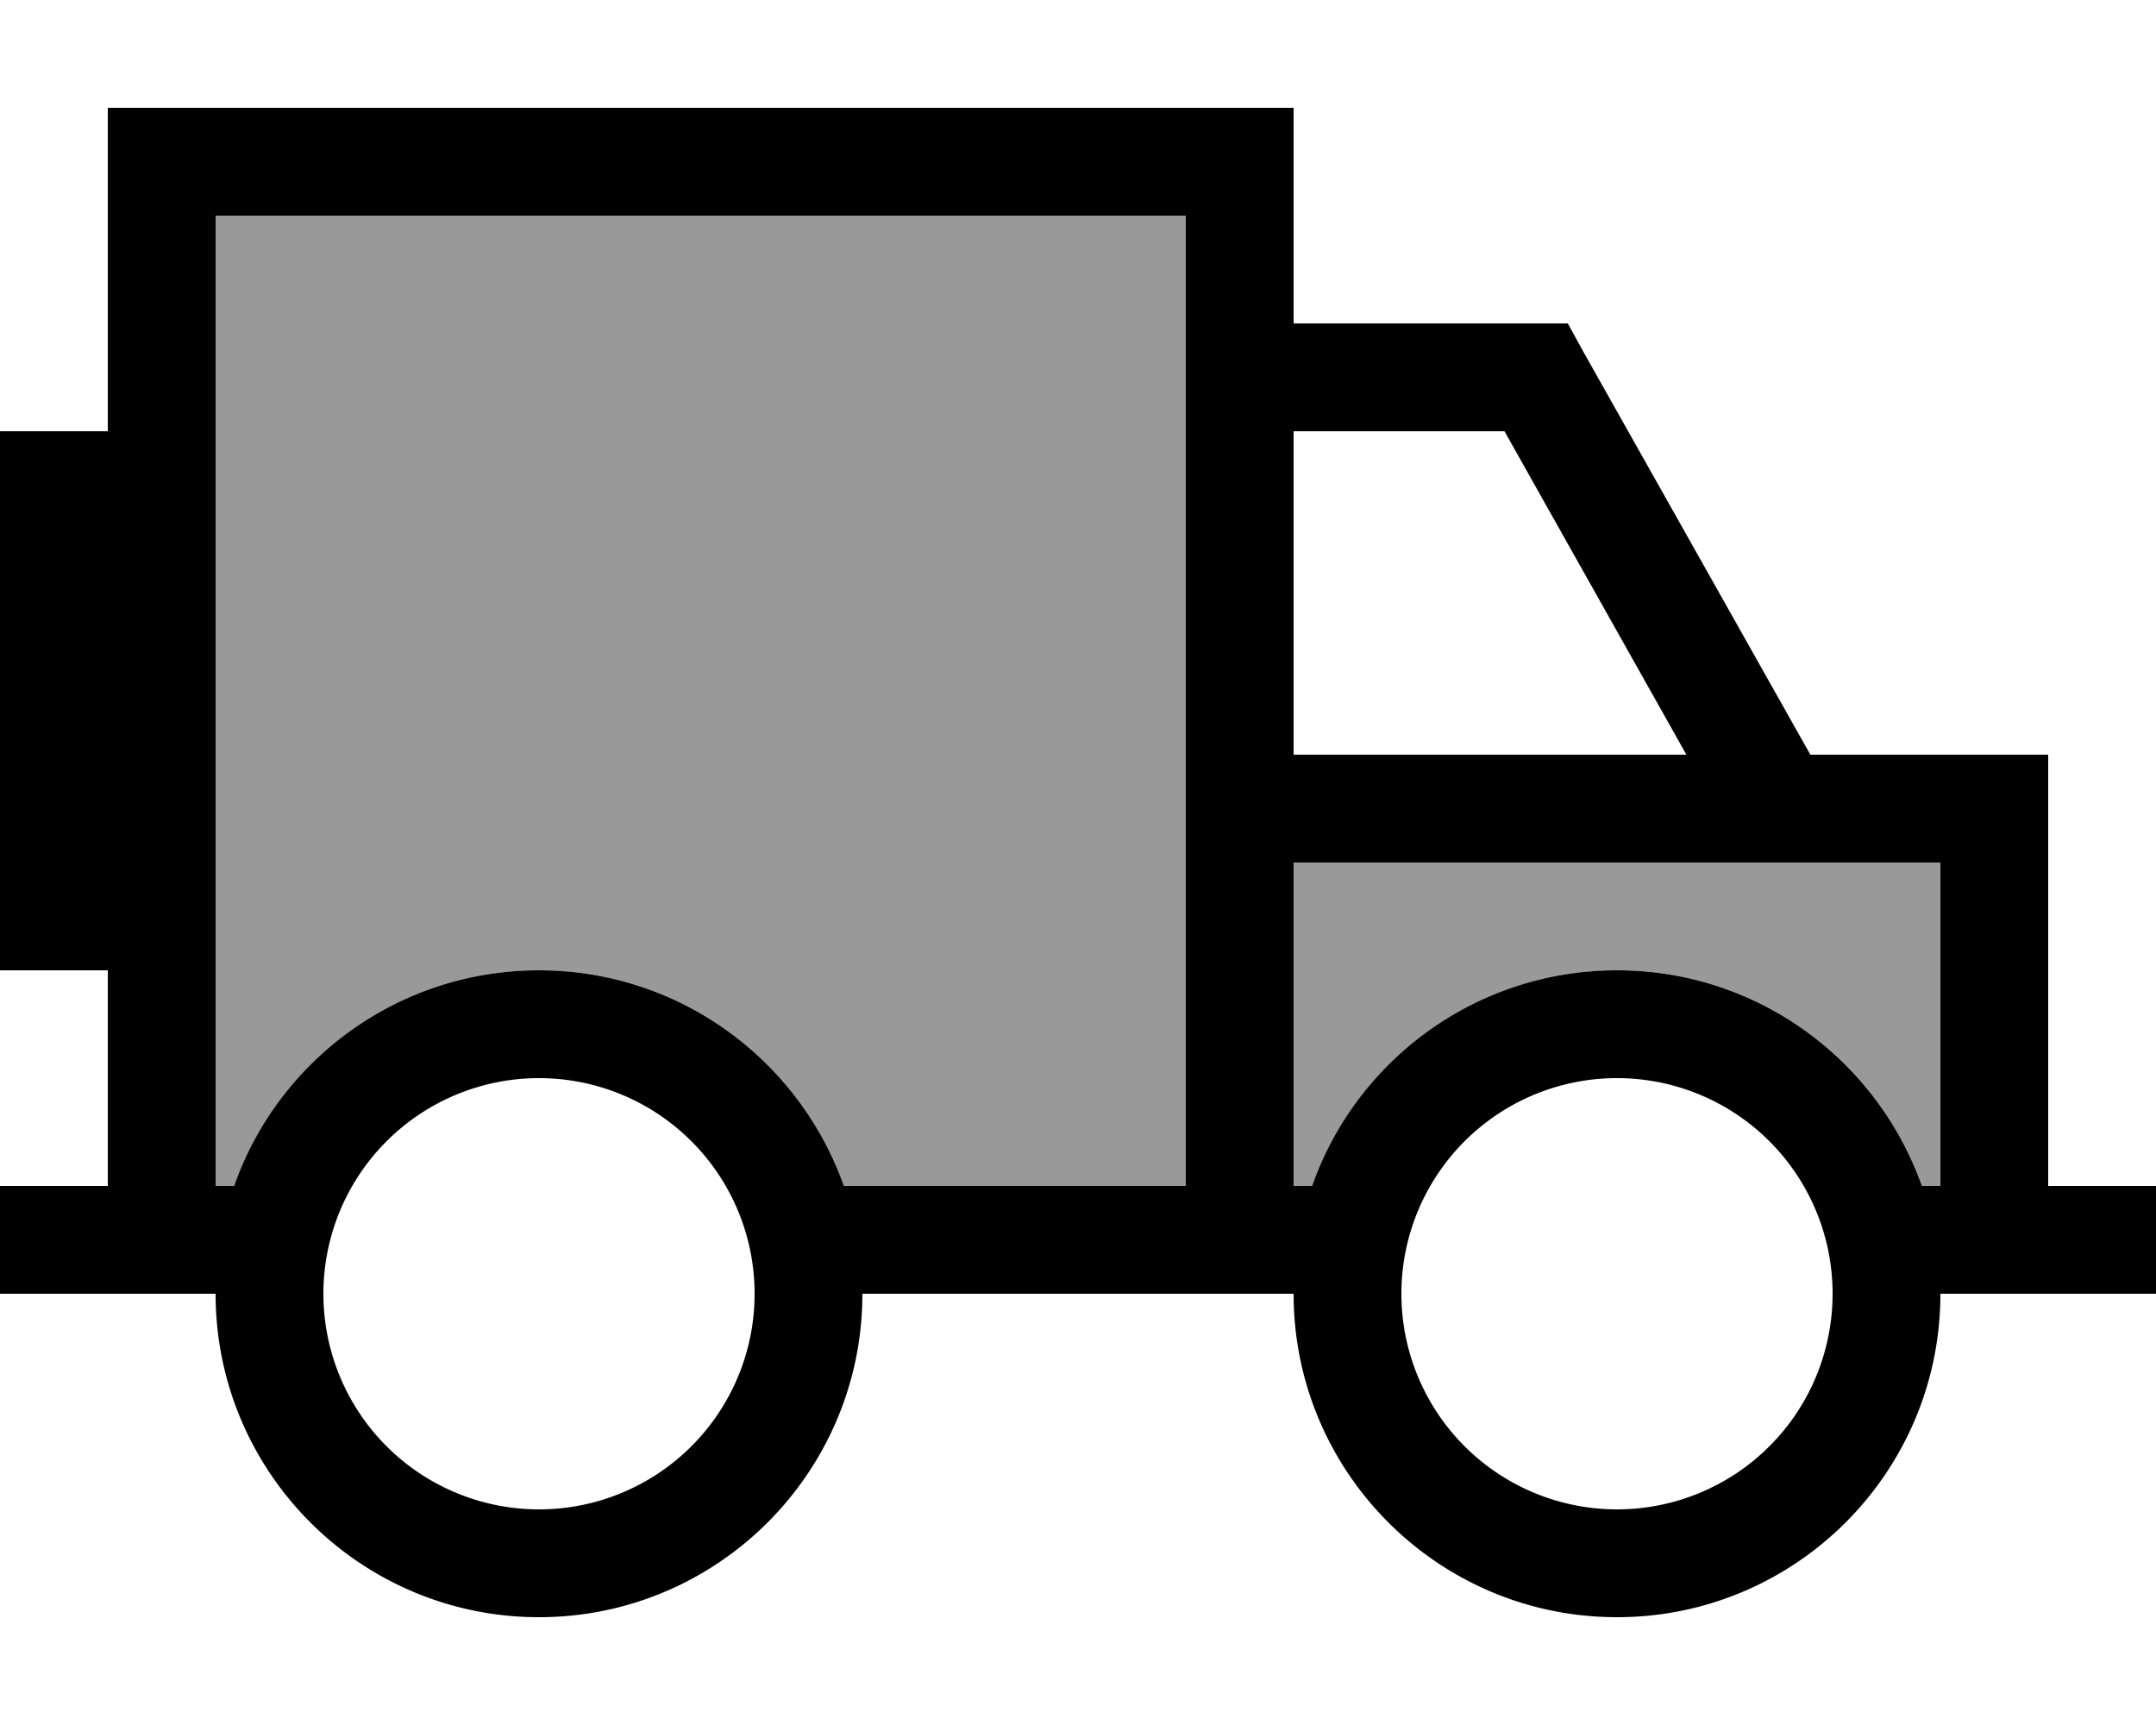 <svg xmlns="http://www.w3.org/2000/svg" viewBox="0 0 640 512"><!--! Font Awesome Pro 6.7.1 by @fontawesome - https://fontawesome.com License - https://fontawesome.com/license (Commercial License) Copyright 2024 Fonticons, Inc. --><defs><style>.fa-secondary{opacity:.4}</style></defs><path class="fa-secondary" d="M64 64l0 64 0 160 0 64 5.5 0c13.2-37.3 48.7-64 90.5-64s77.4 26.7 90.5 64L352 352l0-96 0-32 0-160L64 64zM384 256l0 96 5.5 0c13.2-37.3 48.7-64 90.5-64s77.4 26.7 90.5 64l5.5 0 0-96-47.7 0c-.2 0-.4 0-.6 0L384 256z"/><path class="fa-primary" d="M352 64l0 160 0 32 0 96-101.5 0c-13.2-37.3-48.7-64-90.5-64s-77.4 26.7-90.5 64L64 352l0-64 0-160 0-64 288 0zM32 288l0 64-16 0L0 352l0 32 16 0 16 0 32 0c0 53 43 96 96 96s96-43 96-96l96 0 32 0c0 53 43 96 96 96s96-43 96-96l32 0 16 0 16 0 0-32-16 0-16 0 0-96 0-32-32 0-38.6 0L469.9 104.2 465.4 96 456 96l-72 0 0-32 0-32-32 0L64 32 32 32l0 32 0 64L0 128 0 288l32 0zm352-64l0-96 62.6 0 54 96L384 224zm0 128l0-96 143.7 0c.2 0 .4 0 .6 0l47.7 0 0 96-5.5 0c-13.2-37.3-48.7-64-90.5-64s-77.4 26.7-90.5 64l-5.5 0zM96 384a64 64 0 1 1 128 0A64 64 0 1 1 96 384zm384-64a64 64 0 1 1 0 128 64 64 0 1 1 0-128z"/></svg>